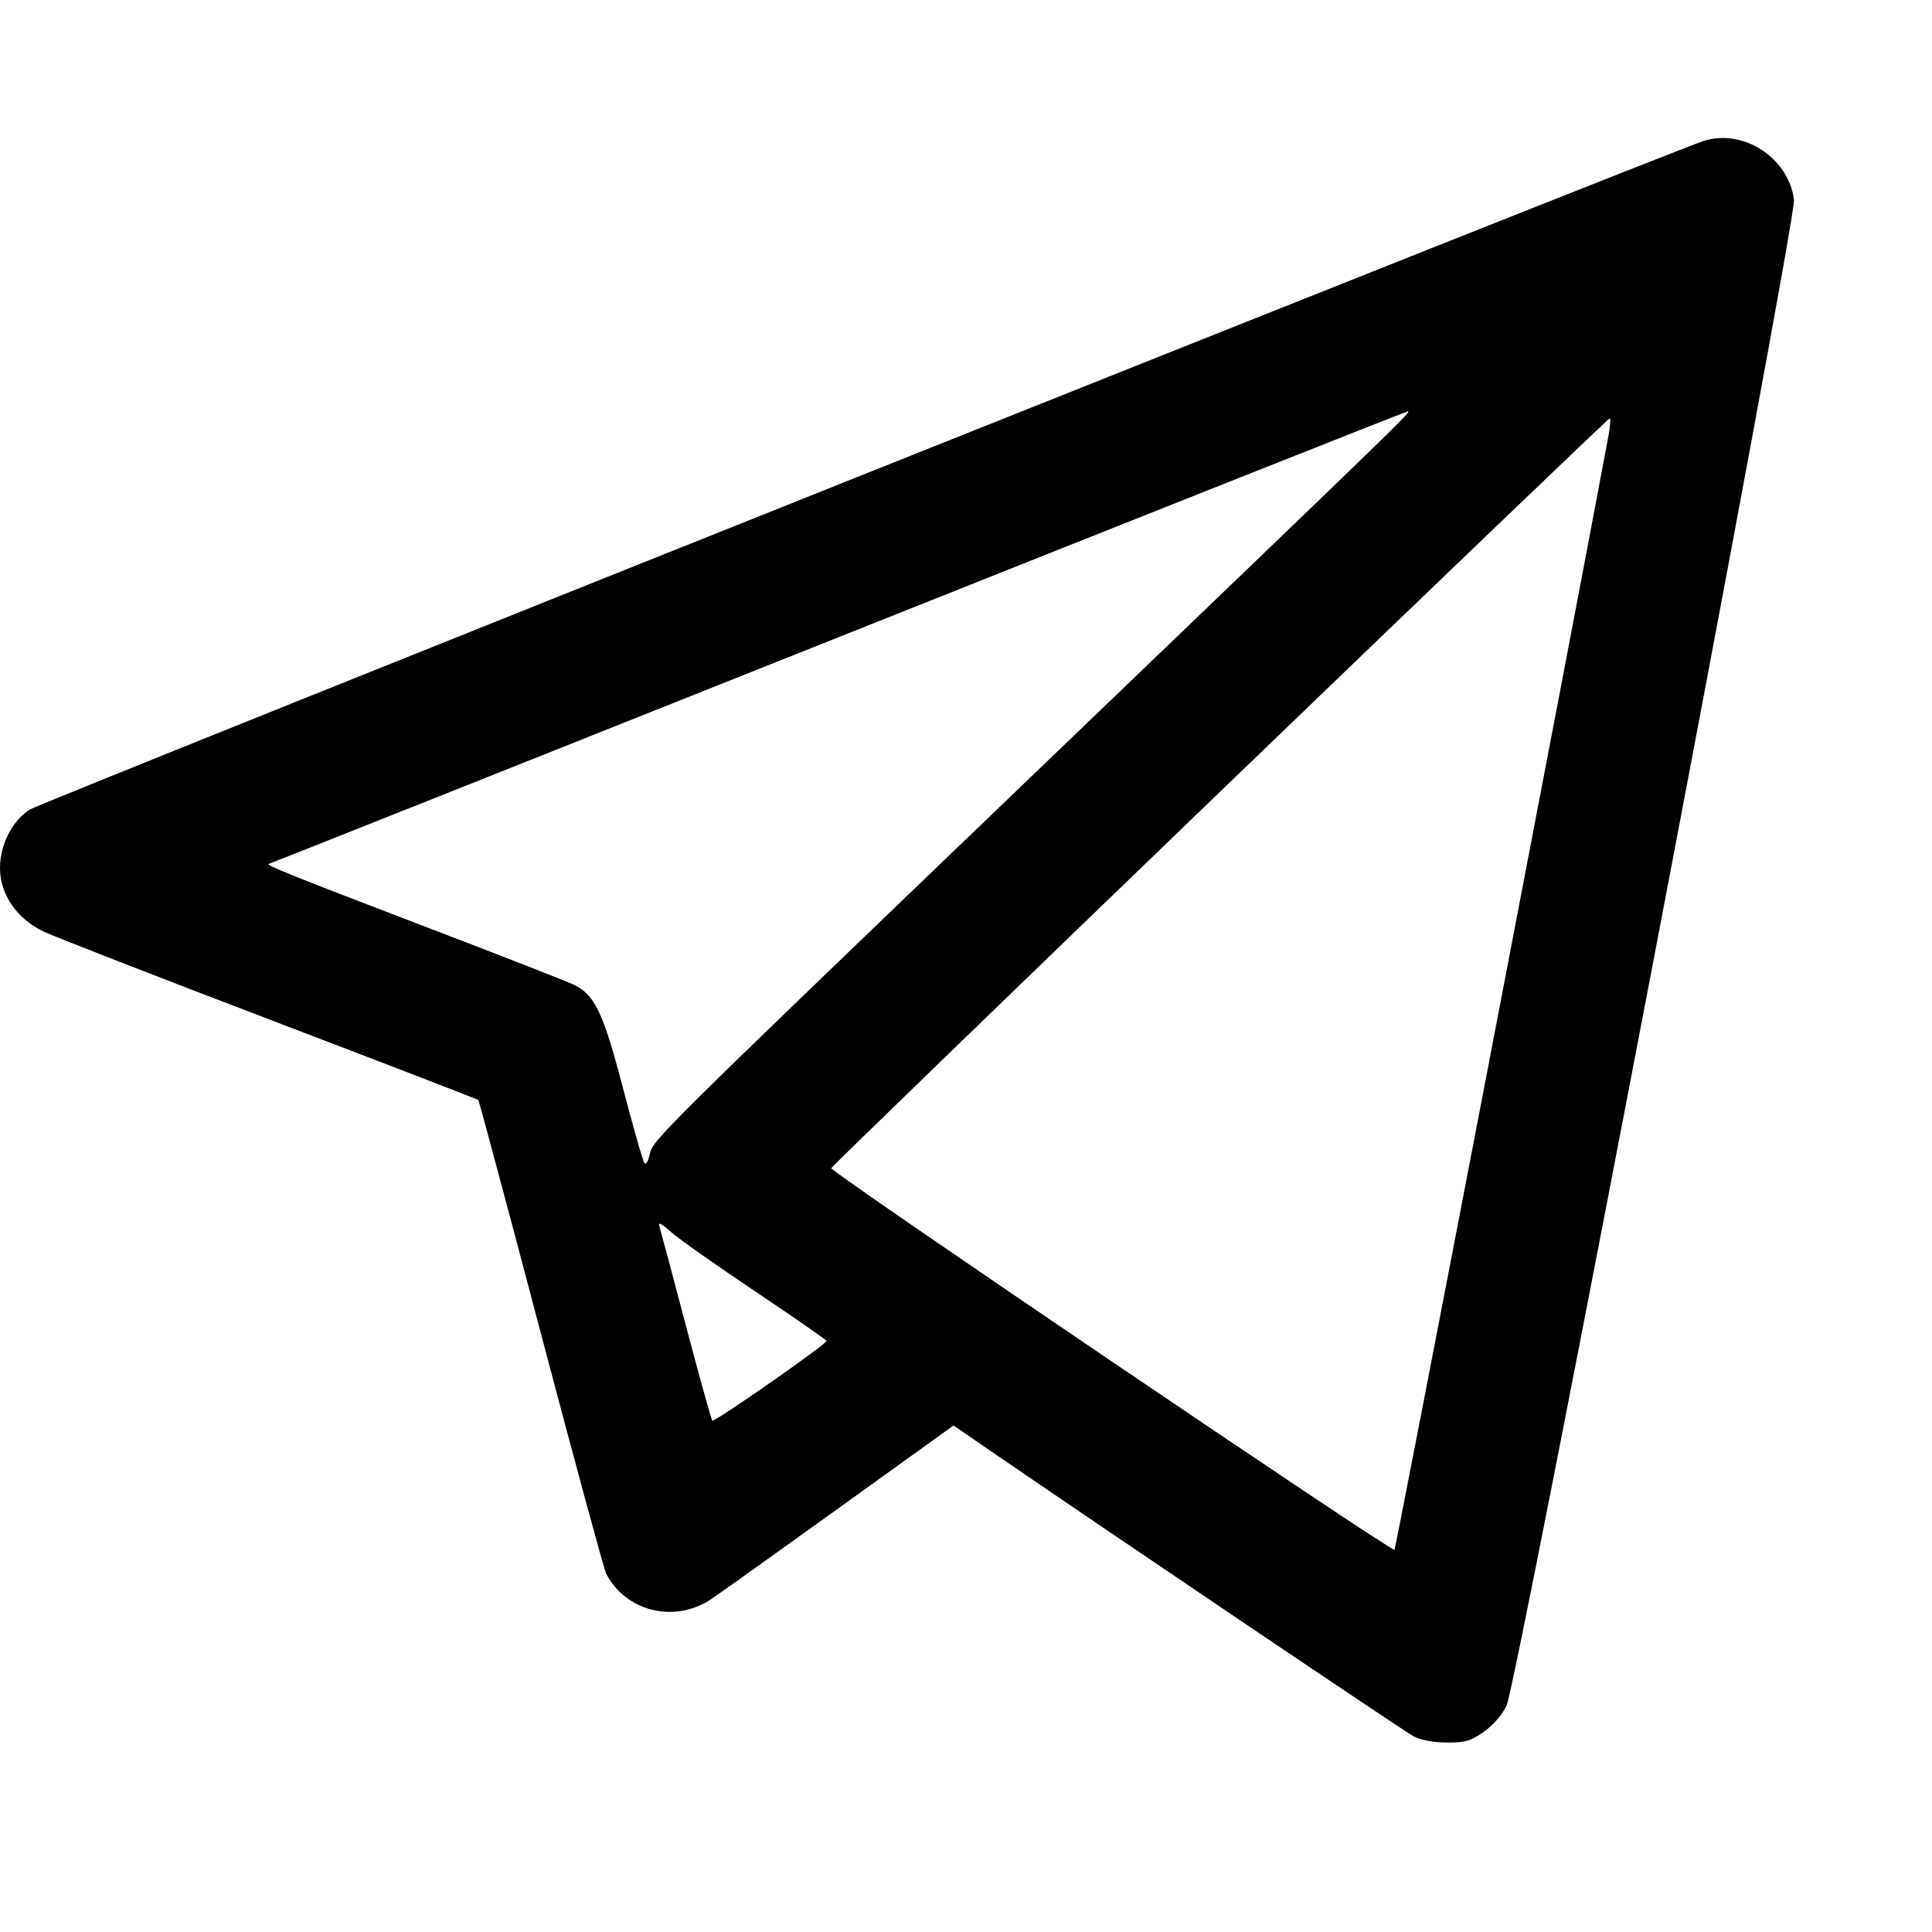 <svg width="28"
height="28"
viewBox="0 0 28 28"
fill="none"
xmlns="http://www.w3.org/2000/svg">
<path fill-rule="evenodd"
    clip-rule="evenodd"
    d="M24.695 2.041C24.25 2.18 0.581 11.634 0.428 11.734C0.106 11.944 -0.074 12.427 0.029 12.807C0.11 13.11 0.328 13.357 0.643 13.506C0.797 13.578 2.27 14.152 3.917 14.78C5.564 15.408 6.92 15.931 6.932 15.942C6.943 15.954 7.352 17.478 7.84 19.329C8.329 21.18 8.754 22.745 8.785 22.806C9.067 23.355 9.773 23.529 10.301 23.18C10.414 23.105 11.252 22.507 12.163 21.851L13.819 20.659L14.286 20.98C15.909 22.095 20.337 25.084 20.48 25.16C20.59 25.219 20.764 25.253 20.965 25.254C21.233 25.256 21.311 25.234 21.499 25.103C21.632 25.011 21.765 24.86 21.833 24.722C21.982 24.419 26.036 3.182 26 2.895C25.922 2.289 25.269 1.862 24.695 2.041ZM12.135 9.242C7.618 11.043 3.912 12.518 3.898 12.519C3.822 12.527 4.221 12.688 6.11 13.41C7.253 13.846 8.252 14.237 8.332 14.278C8.626 14.431 8.746 14.687 9.032 15.781C9.18 16.35 9.319 16.835 9.341 16.858C9.362 16.882 9.395 16.828 9.415 16.737C9.463 16.517 9.425 16.555 14.982 11.22C20.494 5.929 20.465 5.958 20.397 5.964C20.37 5.966 16.652 7.442 12.135 9.242ZM17.677 11.479C14.587 14.456 12.053 16.909 12.047 16.93C12.03 16.981 20.172 22.498 20.21 22.461C20.231 22.44 22.757 9.29 23.314 6.302C23.338 6.17 23.345 6.062 23.327 6.064C23.31 6.066 20.768 8.503 17.677 11.479ZM9.559 17.782C9.576 17.837 9.749 18.486 9.943 19.222C10.137 19.959 10.309 20.574 10.324 20.589C10.352 20.617 11.977 19.482 11.979 19.434C11.979 19.42 11.518 19.1 10.954 18.722C10.391 18.345 9.839 17.956 9.728 17.858C9.573 17.721 9.534 17.703 9.559 17.782Z"
    fill="currentColor" />
</svg>